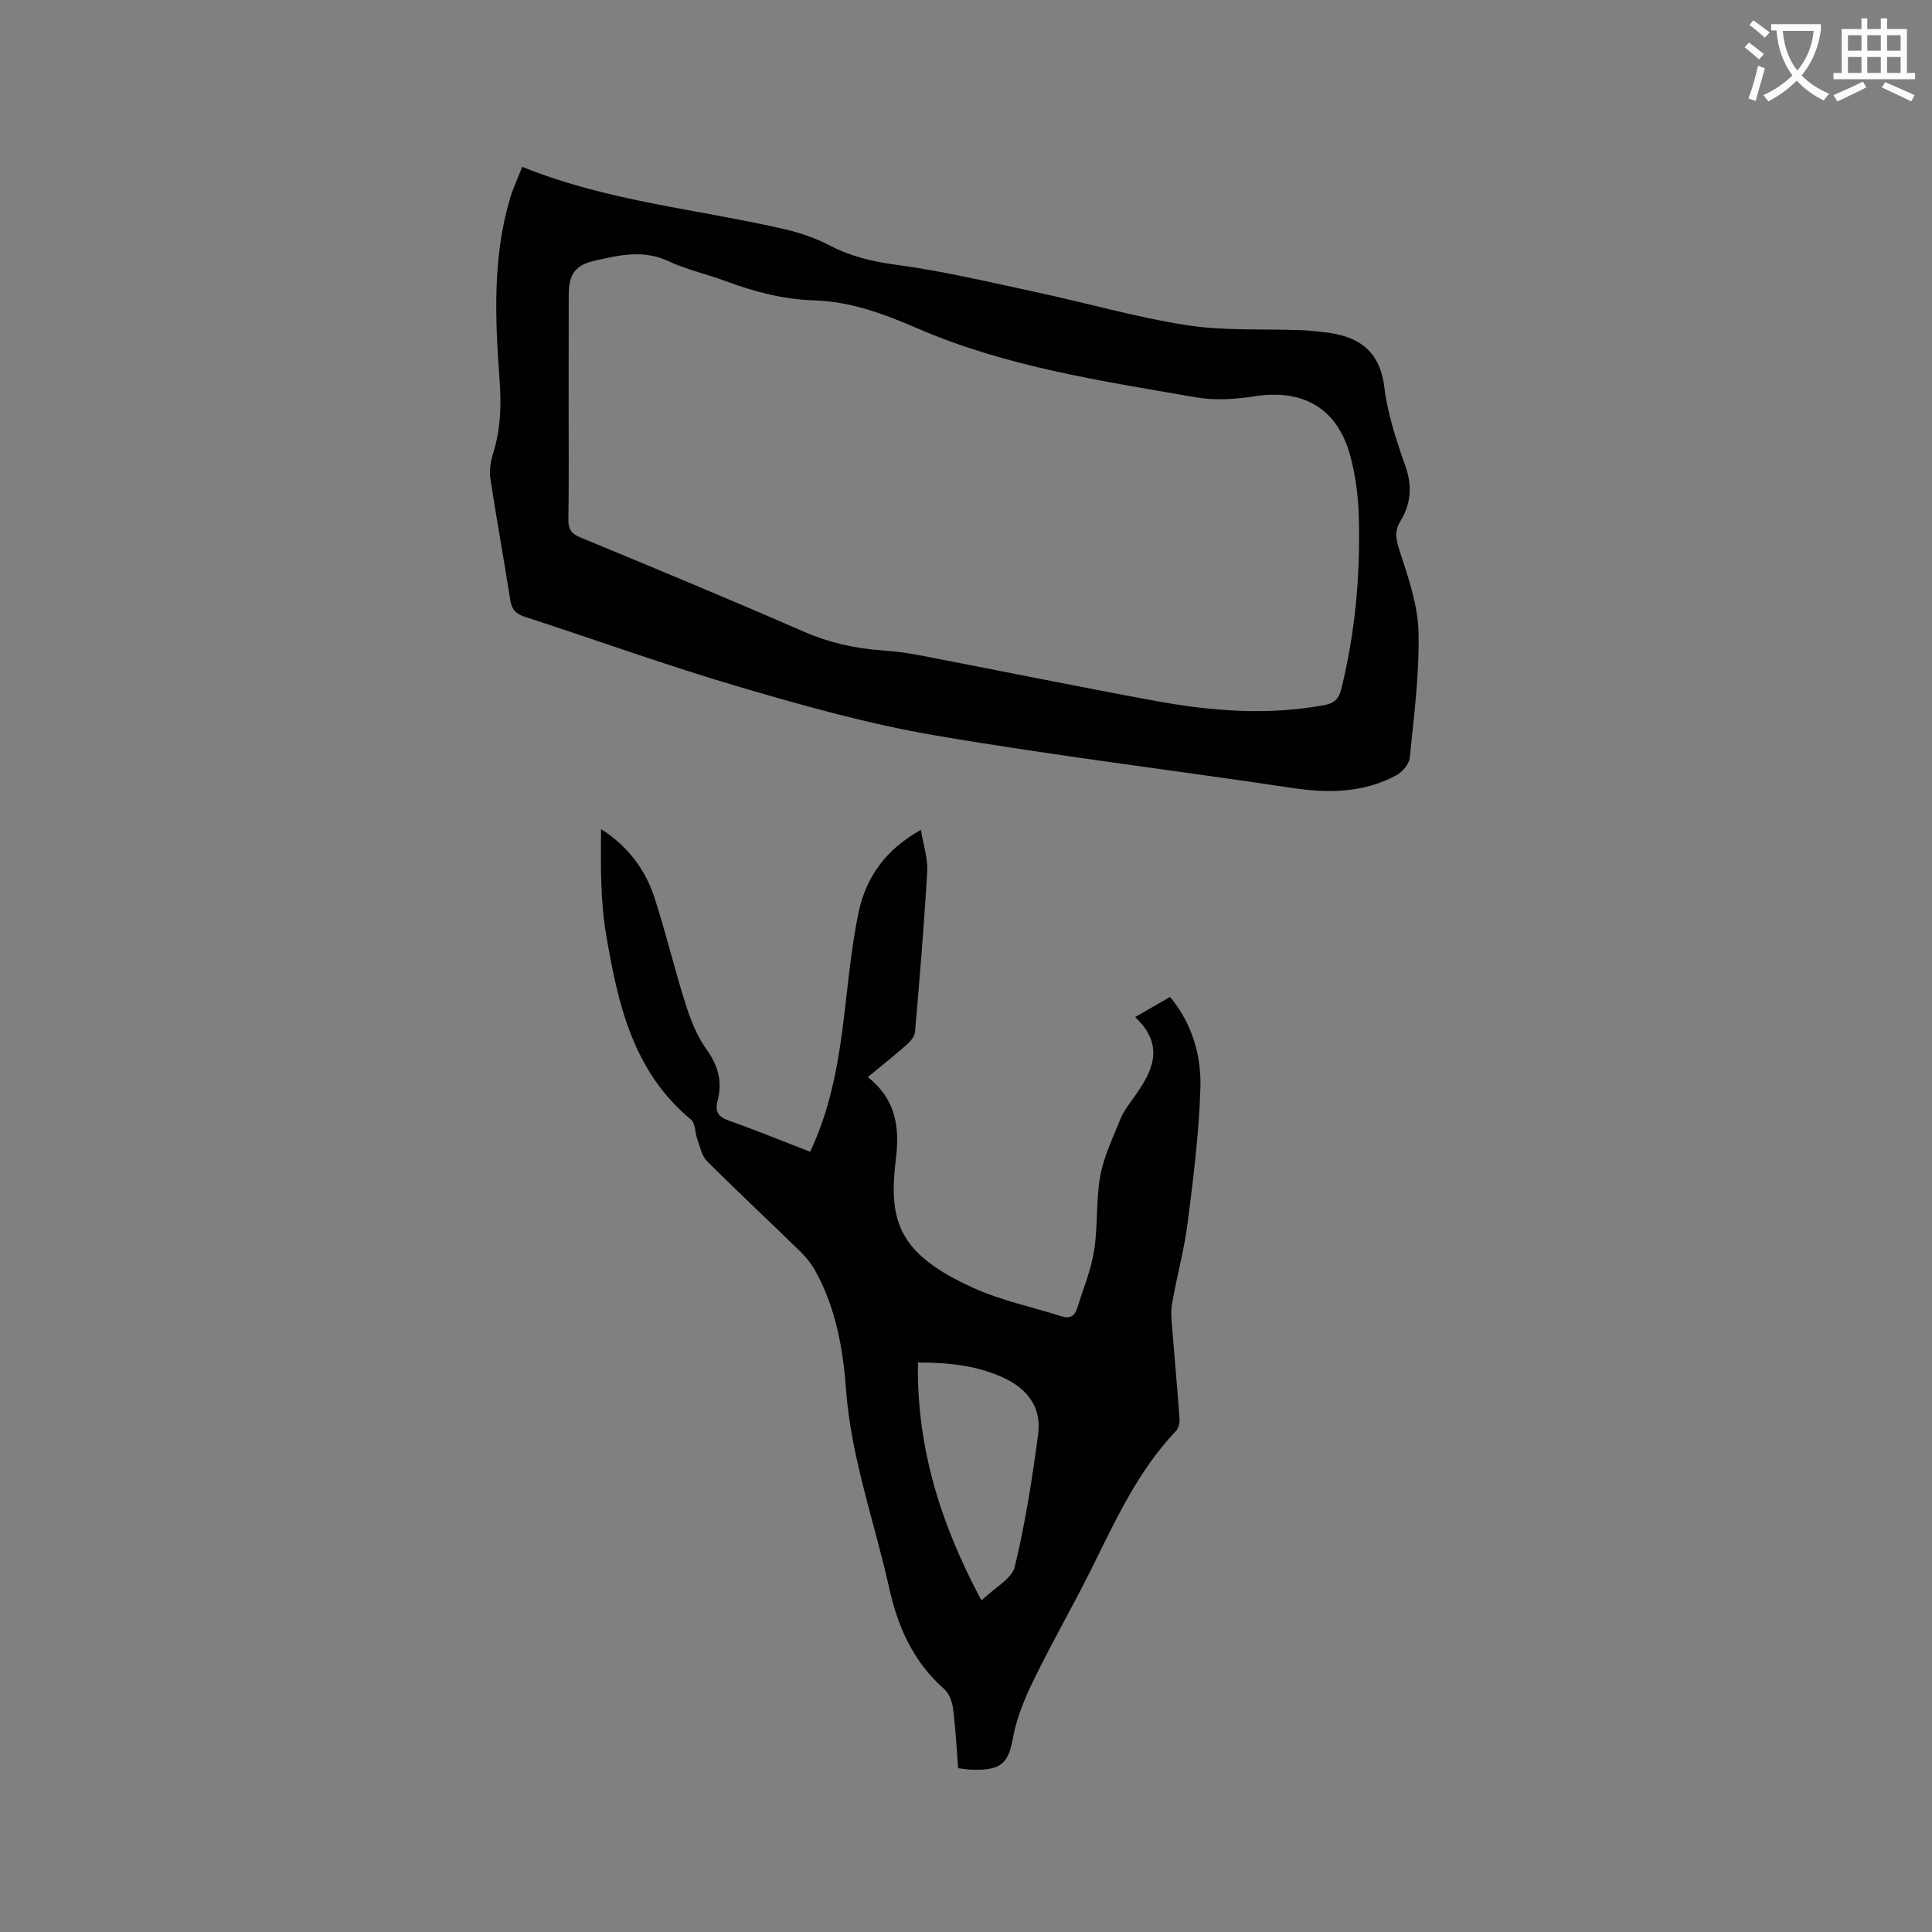 <svg enable-background="new 0 0 400 400" viewBox="0 0 400 400" xmlns="http://www.w3.org/2000/svg"><rect x="0" y="0" width="400" height="400" fill="#808080" stroke="none"/><path d="m362.1 8.8c1.1.8 2.1 1.6 3.1 2.4l-1 1.1c-1.3-1.1-2.3-2-3-2.5zm1.9 4.8c.5.2.9.4 1.4.5-.6 2.3-1.3 4.5-1.9 6.8l-1.5-.5c.8-2.1 1.4-4.3 2-6.8zm-1-9.4c1.3.9 2.4 1.8 3.4 2.5l-1 1.1c-1.4-1.2-2.4-2.1-3.2-2.6zm3.7 2.2v-1.4h10.3v1.2c-.5 3.6-1.8 6.8-4 9.4 1.5 1.6 3.4 2.8 5.7 3.8-.3.4-.7.8-1.1 1.4-2.3-1.1-4.1-2.5-5.6-4.1-1.6 1.6-3.6 3.1-5.9 4.3-.3-.5-.7-.9-1-1.3 2.4-1.1 4.4-2.5 6-4.1-1.9-2.5-3-5.6-3.3-9.3h-1.1zm8.8 0h-6.4c.3 3.3 1.3 6 3 8.2 2-2.3 3.1-5.1 3.4-8.2z" fill="#fbfcfa"/><path d="m385.3 3.8h1.3v2.2h2.8v-2.2h1.3v2.2h4.1v9.1h1.7v1.3h-16.9v-1.3h1.7v-9.1h4.1v-2.2zm.4 13.1.7 1.2c-1.8.9-3.8 1.9-6 2.9-.2-.4-.5-.8-.8-1.3 2.3-1 4.3-1.9 6.1-2.8zm-3.1-6.4h2.8v-3.2h-2.8zm0 4.6h2.8v-3.3h-2.8zm4-4.6h2.8v-3.2h-2.8zm0 4.6h2.8v-3.3h-2.8zm3.7 1.9c2.1.9 4.1 1.8 6.1 2.7l-.7 1.3c-2.2-1.1-4.2-2-6.1-2.9zm3.2-9.7h-2.8v3.2h2.8zm-2.8 7.8h2.8v-3.3h-2.8z" fill="#fbfcfa"/><g fill="#010101"><path d="m108.12 34.54c17.84 7.22 36.46 8.76 54.47 12.95 3.15.73 6.31 1.83 9.17 3.32 4.38 2.28 8.86 3.35 13.8 4.01 9.71 1.3 19.3 3.59 28.9 5.65 10.44 2.24 20.76 5.23 31.29 6.86 7.79 1.2 15.85.73 23.78 1.03 1.48.06 2.95.25 4.42.4 7.03.71 11.71 3.56 12.67 11.47.67 5.51 2.48 10.95 4.34 16.23 1.47 4.16 1.19 7.84-1.04 11.46-1.37 2.22-.81 4.09-.03 6.48 1.75 5.38 3.68 10.99 3.8 16.55.19 8.62-.95 17.29-1.81 25.91-.13 1.33-1.56 3-2.84 3.68-6.83 3.67-14.11 3.71-21.64 2.58-24.6-3.69-49.32-6.68-73.83-10.87-13.61-2.33-27.03-6.08-40.3-9.98-15.01-4.41-29.75-9.74-44.64-14.58-1.87-.61-2.69-1.54-2.99-3.48-1.3-8.37-2.84-16.71-4.11-25.08-.26-1.69.04-3.6.56-5.25 1.58-5.03 1.72-10.01 1.34-15.29-.92-12.57-1.49-25.22 2.18-37.55.63-2.12 1.58-4.12 2.51-6.5zm9.61 49.14c0 7.95.07 15.91-.05 23.86-.03 1.99.55 2.92 2.44 3.71 15.45 6.4 30.91 12.8 46.23 19.5 5.24 2.29 10.58 3.5 16.21 3.9 2.53.18 5.07.48 7.56.96 16.32 3.14 32.61 6.47 48.95 9.48 11.61 2.14 23.31 3.07 35.08.9 2.03-.37 3.02-1.22 3.54-3.3 2.92-11.82 3.99-23.82 3.63-35.94-.12-4.09-.68-8.27-1.72-12.22-2.62-9.96-9.71-14.06-19.91-12.48-3.93.61-8.12.9-11.99.23-19.59-3.41-39.3-6.3-57.79-14.31-6.77-2.93-13.75-5.55-21.34-5.78-6.31-.19-12.33-1.76-18.22-3.95-3.97-1.48-8.17-2.4-11.98-4.18-5.17-2.42-10.18-1.23-15.19-.1-4.19.94-5.43 2.89-5.43 7.15-.02 7.51-.02 15.04-.02 22.57z"/><path d="m179.68 222.99c5.9 4.74 6.61 10.43 5.78 17.17-1.59 12.96.79 19.6 16.21 26.55 5.74 2.59 12.07 3.88 18.1 5.82 1.68.54 2.72-.04 3.2-1.57 1.27-3.99 2.9-7.94 3.55-12.04.82-5.1.36-10.41 1.28-15.48.74-4.06 2.65-7.93 4.2-11.82.54-1.36 1.45-2.59 2.32-3.79 3.98-5.49 7.31-11 .7-17.26 2.67-1.54 4.84-2.79 7.23-4.16 4.6 5.55 6.49 12.13 6.28 18.92-.3 9.28-1.45 18.56-2.63 27.79-.72 5.65-2.27 11.2-3.24 16.83-.32 1.84-.06 3.8.08 5.69.47 6.02 1.04 12.04 1.47 18.06.06.85-.18 1.99-.73 2.56-8.05 8.44-12.7 18.92-17.81 29.16-3.69 7.38-7.82 14.55-11.44 21.96-1.89 3.86-3.67 7.95-4.45 12.14-.95 5.1-1.95 7.19-8.84 6.86-.73-.03-1.46-.16-2.57-.29-.32-4.09-.52-8.19-1.04-12.25-.18-1.44-.78-3.2-1.81-4.11-6.38-5.63-9.59-12.71-11.42-20.94-3.06-13.73-7.92-27.06-8.95-41.22-.62-8.43-2.11-16.6-6.16-24.11-.84-1.55-1.95-3.03-3.21-4.26-6.44-6.3-13.04-12.44-19.41-18.81-1.11-1.11-1.44-3.02-2.02-4.6-.48-1.32-.36-3.23-1.26-3.97-12.08-9.96-15.18-24.08-17.6-38.33-1.21-7.13-1.11-14.47-1.05-21.85 5.59 3.59 9.2 8.42 11.1 14.31 2.34 7.24 4.1 14.67 6.4 21.93 1.04 3.27 2.35 6.63 4.33 9.37 2.44 3.38 3.32 6.74 2.3 10.64-.61 2.32.17 3.37 2.42 4.16 5.57 1.96 11.04 4.21 16.74 6.41 3.78-7.99 5.49-16.35 6.63-24.86 1.1-8.28 1.71-16.67 3.43-24.82 1.5-7.1 5.58-12.94 12.88-16.96.5 3.13 1.45 5.91 1.3 8.62-.64 11.1-1.57 22.19-2.53 33.27-.08.97-1.07 2.01-1.88 2.73-2.44 2.15-5.01 4.18-7.88 6.55zm23.52 108.37c2.74-2.66 6.28-4.47 6.9-6.99 2.18-9.01 3.61-18.22 4.84-27.43.73-5.41-2.1-9.32-7.04-11.63-5.48-2.56-11.3-3.22-17.85-3.22-.29 17.55 4.67 33.39 13.15 49.27z"/></g></svg>